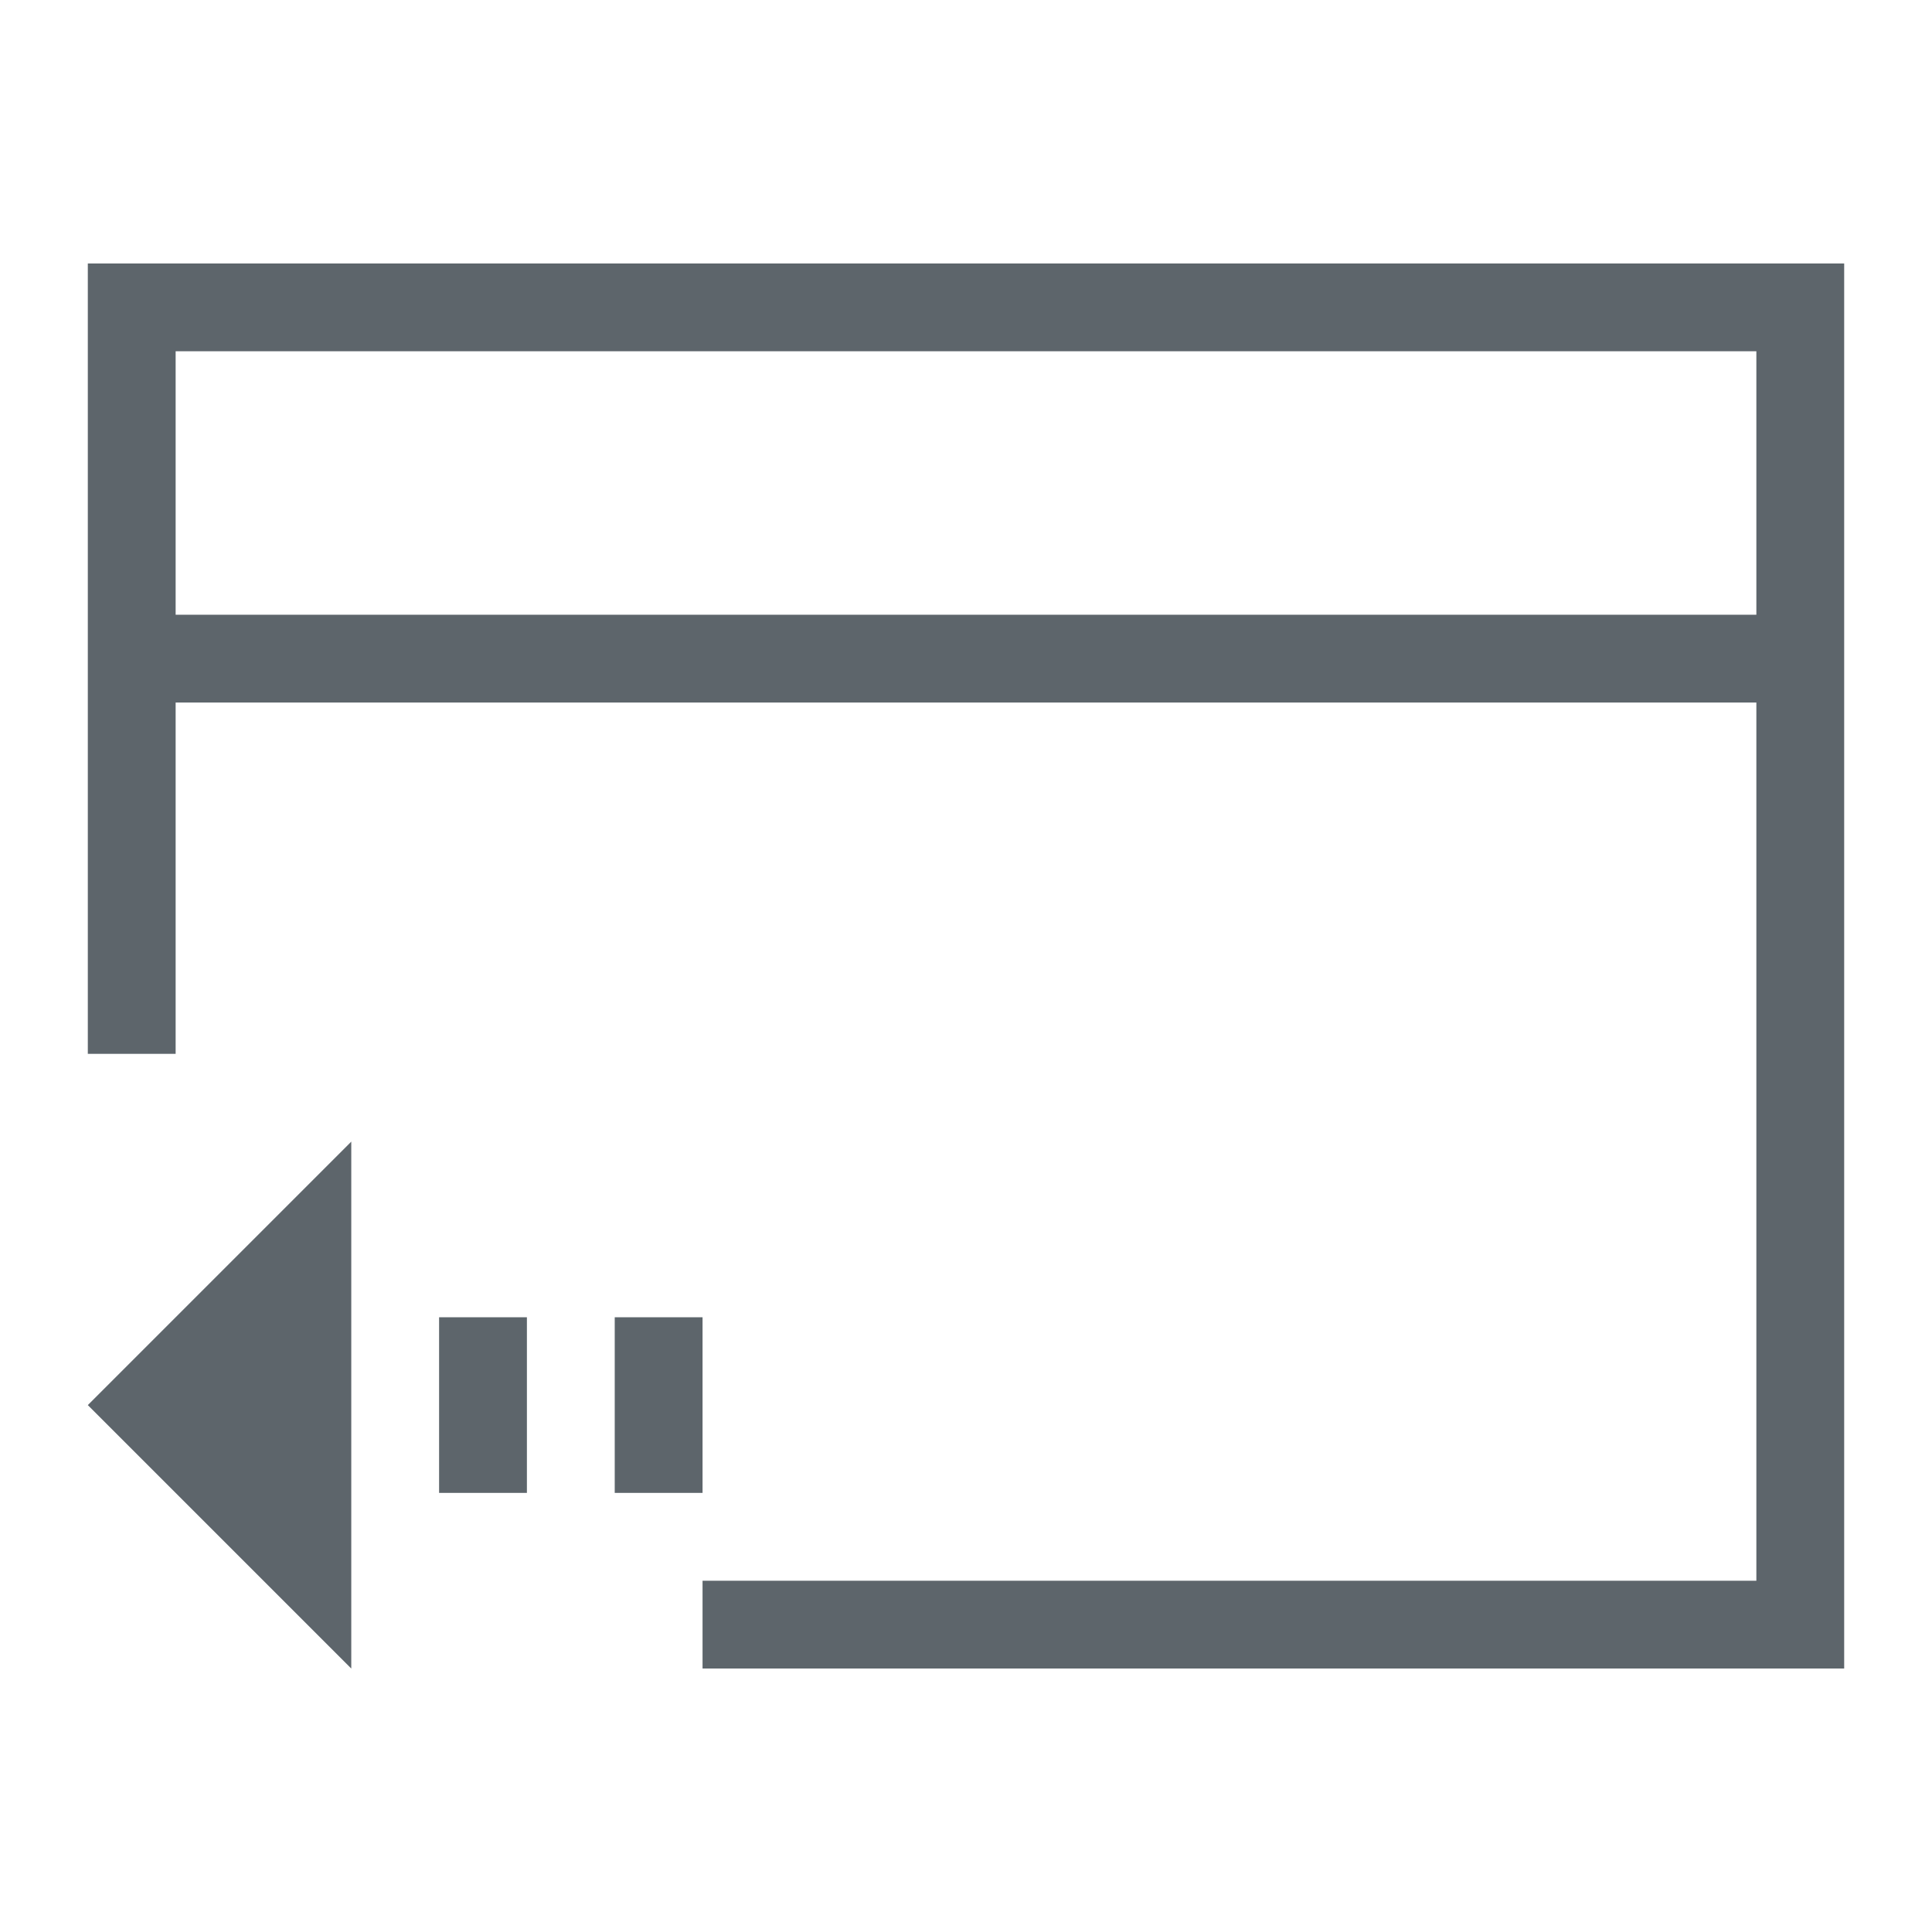 <svg xmlns="http://www.w3.org/2000/svg" viewBox="0 0 22 22"><path d="M1 3v9h1V8h18v10H8v1h13V3H1zm1 1h18v3H2V4zm2 9l-3 3 3 3v-6zm1 2v2h1v-2H5zm2 0v2h1v-2H7z" fill="currentColor" color="#5d656b"/></svg>